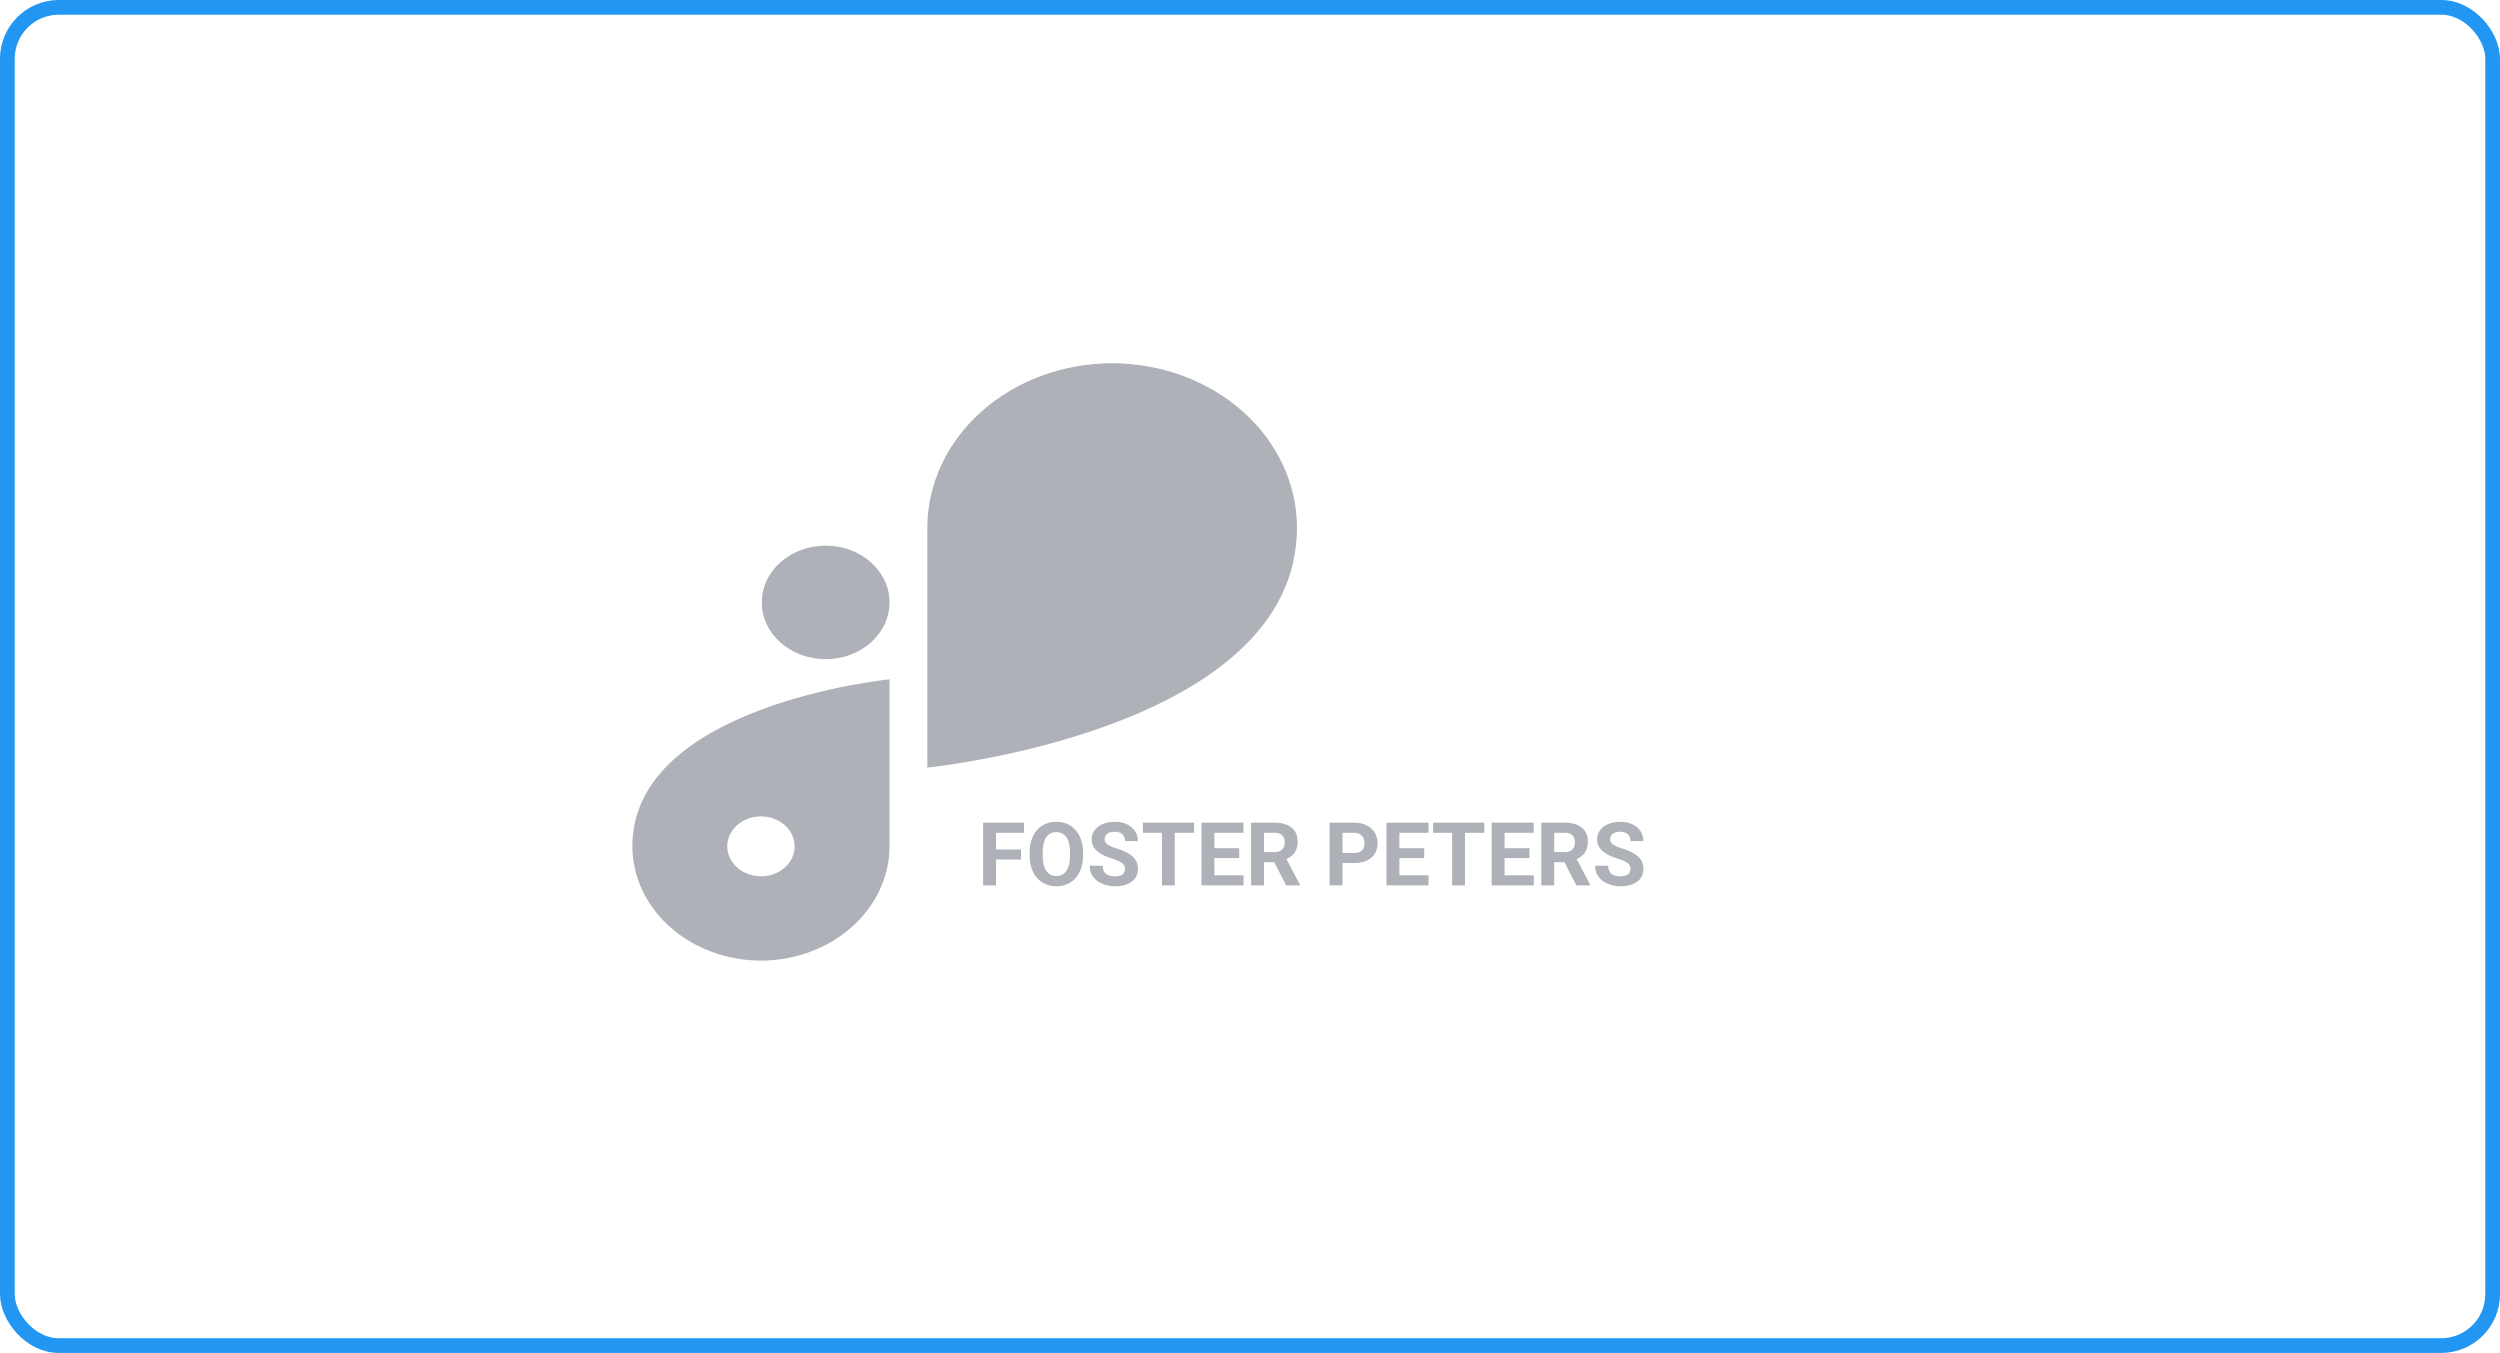<svg width="170" height="92" viewBox="0 0 170 92" fill="none" xmlns="http://www.w3.org/2000/svg">
<rect x="0.5" y="0.5" width="169" height="91" rx="3.5" stroke="#2196F3"/>
<path d="M56.146 37.103H56.143C53.745 37.103 51.801 38.83 51.801 40.962V40.964C51.801 43.095 53.745 44.823 56.143 44.823H56.146C58.544 44.823 60.488 43.095 60.488 40.964V40.962C60.488 38.83 58.544 37.103 56.146 37.103Z" fill="#AFB1B8"/>
<path d="M88.195 35.869C88.188 32.909 86.862 30.072 84.507 27.979C82.153 25.886 78.96 24.707 75.63 24.7V24.7C72.298 24.705 69.105 25.884 66.748 27.977C64.392 30.071 63.066 32.908 63.059 35.869V35.869V52.192C63.059 52.192 88.192 49.704 88.195 35.872V35.869Z" fill="#AFB1B8"/>
<path d="M43 57.55C43.006 59.609 43.929 61.583 45.568 63.039C47.206 64.496 49.427 65.317 51.744 65.323V65.323C54.061 65.317 56.281 64.496 57.92 63.04C59.558 61.584 60.482 59.611 60.488 57.552V57.552V46.194C60.488 46.194 43 47.927 43 57.55ZM51.744 59.584C51.291 59.584 50.849 59.465 50.472 59.242C50.096 59.018 49.802 58.7 49.629 58.328C49.455 57.956 49.41 57.547 49.498 57.153C49.587 56.758 49.805 56.395 50.125 56.111C50.445 55.826 50.853 55.632 51.297 55.554C51.742 55.475 52.202 55.515 52.62 55.669C53.039 55.823 53.397 56.084 53.648 56.419C53.9 56.754 54.034 57.147 54.034 57.55C54.035 57.817 53.977 58.083 53.862 58.331C53.748 58.578 53.579 58.804 53.366 58.993C53.154 59.183 52.901 59.334 52.622 59.436C52.344 59.539 52.046 59.592 51.744 59.592V59.584Z" fill="#AFB1B8"/>
<path d="M67.73 55.941V60.207H66.851V55.941H67.73ZM69.429 57.764V58.449H67.49V57.764H69.429ZM69.635 55.941V56.63H67.49V55.941H69.635ZM73.648 57.974V58.177C73.648 58.501 73.604 58.792 73.516 59.05C73.428 59.307 73.304 59.527 73.144 59.709C72.984 59.889 72.793 60.026 72.57 60.122C72.349 60.218 72.104 60.266 71.835 60.266C71.567 60.266 71.322 60.218 71.099 60.122C70.879 60.026 70.687 59.889 70.525 59.709C70.363 59.527 70.237 59.307 70.147 59.05C70.059 58.792 70.015 58.501 70.015 58.177V57.974C70.015 57.648 70.059 57.357 70.147 57.101C70.235 56.844 70.359 56.624 70.519 56.442C70.681 56.261 70.873 56.122 71.093 56.026C71.316 55.931 71.561 55.883 71.829 55.883C72.098 55.883 72.343 55.931 72.564 56.026C72.787 56.122 72.978 56.261 73.138 56.442C73.3 56.624 73.425 56.844 73.513 57.101C73.603 57.357 73.648 57.648 73.648 57.974ZM72.76 58.177V57.969C72.76 57.742 72.74 57.543 72.699 57.371C72.658 57.199 72.597 57.055 72.517 56.937C72.437 56.82 72.34 56.732 72.224 56.674C72.109 56.613 71.977 56.583 71.829 56.583C71.68 56.583 71.549 56.613 71.433 56.674C71.32 56.732 71.223 56.82 71.143 56.937C71.065 57.055 71.006 57.199 70.965 57.371C70.924 57.543 70.903 57.742 70.903 57.969V58.177C70.903 58.401 70.924 58.6 70.965 58.774C71.006 58.946 71.066 59.092 71.146 59.211C71.226 59.328 71.324 59.417 71.439 59.477C71.554 59.538 71.686 59.568 71.835 59.568C71.983 59.568 72.115 59.538 72.23 59.477C72.345 59.417 72.442 59.328 72.52 59.211C72.598 59.092 72.658 58.946 72.699 58.774C72.74 58.6 72.76 58.401 72.76 58.177ZM76.502 59.091C76.502 59.014 76.49 58.946 76.466 58.886C76.445 58.823 76.404 58.767 76.343 58.716C76.283 58.663 76.198 58.611 76.089 58.56C75.979 58.51 75.838 58.457 75.664 58.402C75.47 58.34 75.287 58.269 75.113 58.191C74.941 58.113 74.789 58.022 74.656 57.919C74.525 57.813 74.422 57.691 74.345 57.553C74.271 57.414 74.234 57.253 74.234 57.069C74.234 56.892 74.273 56.73 74.351 56.586C74.429 56.439 74.539 56.314 74.679 56.211C74.82 56.105 74.986 56.024 75.177 55.968C75.371 55.911 75.583 55.883 75.813 55.883C76.128 55.883 76.402 55.939 76.636 56.053C76.871 56.166 77.052 56.321 77.181 56.518C77.312 56.716 77.378 56.941 77.378 57.195H76.505C76.505 57.07 76.478 56.961 76.425 56.867C76.375 56.771 76.297 56.696 76.191 56.642C76.088 56.587 75.957 56.559 75.799 56.559C75.646 56.559 75.519 56.583 75.418 56.63C75.316 56.675 75.24 56.736 75.189 56.814C75.138 56.891 75.113 56.976 75.113 57.072C75.113 57.144 75.131 57.21 75.166 57.268C75.203 57.327 75.257 57.382 75.33 57.432C75.402 57.483 75.491 57.531 75.596 57.576C75.702 57.621 75.824 57.665 75.963 57.708C76.195 57.778 76.399 57.857 76.575 57.945C76.753 58.033 76.901 58.132 77.02 58.241C77.139 58.35 77.229 58.474 77.29 58.613C77.35 58.752 77.381 58.909 77.381 59.085C77.381 59.27 77.344 59.436 77.272 59.583C77.2 59.729 77.095 59.853 76.959 59.955C76.822 60.056 76.659 60.134 76.469 60.186C76.28 60.239 76.068 60.266 75.834 60.266C75.623 60.266 75.415 60.238 75.21 60.184C75.005 60.127 74.818 60.042 74.65 59.929C74.484 59.815 74.351 59.671 74.252 59.495C74.152 59.319 74.102 59.111 74.102 58.871H74.984C74.984 59.004 75.005 59.116 75.046 59.208C75.087 59.3 75.144 59.374 75.218 59.431C75.295 59.487 75.385 59.528 75.488 59.554C75.593 59.579 75.709 59.592 75.834 59.592C75.986 59.592 76.111 59.57 76.209 59.527C76.308 59.484 76.382 59.425 76.428 59.349C76.477 59.272 76.502 59.186 76.502 59.091ZM79.885 55.941V60.207H79.01V55.941H79.885ZM81.198 55.941V56.63H77.718V55.941H81.198ZM84.561 59.521V60.207H82.291V59.521H84.561ZM82.578 55.941V60.207H81.699V55.941H82.578ZM84.265 57.679V58.347H82.291V57.679H84.265ZM84.558 55.941V56.63H82.291V55.941H84.558ZM85.074 55.941H86.665C86.991 55.941 87.271 55.99 87.506 56.088C87.742 56.185 87.924 56.33 88.05 56.521C88.177 56.713 88.241 56.948 88.241 57.227C88.241 57.456 88.202 57.652 88.124 57.816C88.047 57.978 87.939 58.114 87.799 58.224C87.66 58.331 87.497 58.417 87.309 58.481L87.031 58.628H85.648L85.642 57.942H86.671C86.825 57.942 86.953 57.915 87.054 57.86C87.156 57.806 87.232 57.729 87.283 57.632C87.336 57.534 87.362 57.421 87.362 57.292C87.362 57.155 87.337 57.037 87.286 56.937C87.235 56.838 87.158 56.762 87.054 56.709C86.951 56.656 86.821 56.63 86.665 56.63H85.953V60.207H85.074V55.941ZM87.459 60.207L86.486 58.306L87.415 58.3L88.399 60.166V60.207H87.459ZM92.073 58.686H90.986V58.001H92.073C92.241 58.001 92.378 57.974 92.483 57.919C92.589 57.862 92.666 57.784 92.715 57.684C92.763 57.585 92.788 57.472 92.788 57.347C92.788 57.221 92.763 57.102 92.715 56.993C92.666 56.884 92.589 56.796 92.483 56.729C92.378 56.663 92.241 56.63 92.073 56.63H91.291V60.207H90.412V55.941H92.073C92.407 55.941 92.693 56.002 92.931 56.123C93.172 56.242 93.355 56.407 93.482 56.618C93.609 56.829 93.672 57.07 93.672 57.342C93.672 57.617 93.609 57.855 93.482 58.056C93.355 58.258 93.172 58.413 92.931 58.522C92.693 58.632 92.407 58.686 92.073 58.686ZM97.141 59.521V60.207H94.871V59.521H97.141ZM95.158 55.941V60.207H94.279V55.941H95.158ZM96.845 57.679V58.347H94.871V57.679H96.845ZM97.138 55.941V56.63H94.871V55.941H97.138ZM99.62 55.941V60.207H98.744V55.941H99.62ZM100.932 55.941V56.63H97.452V55.941H100.932ZM104.296 59.521V60.207H102.025V59.521H104.296ZM102.312 55.941V60.207H101.433V55.941H102.312ZM104 57.679V58.347H102.025V57.679H104ZM104.293 55.941V56.63H102.025V55.941H104.293ZM104.808 55.941H106.399C106.725 55.941 107.006 55.99 107.24 56.088C107.476 56.185 107.658 56.33 107.785 56.521C107.912 56.713 107.975 56.948 107.975 57.227C107.975 57.456 107.936 57.652 107.858 57.816C107.782 57.978 107.674 58.114 107.533 58.224C107.394 58.331 107.231 58.417 107.044 58.481L106.765 58.628H105.383L105.377 57.942H106.405C106.559 57.942 106.687 57.915 106.789 57.86C106.89 57.806 106.966 57.729 107.017 57.632C107.07 57.534 107.096 57.421 107.096 57.292C107.096 57.155 107.071 57.037 107.02 56.937C106.969 56.838 106.892 56.762 106.789 56.709C106.685 56.656 106.555 56.63 106.399 56.63H105.687V60.207H104.808V55.941ZM107.193 60.207L106.22 58.306L107.149 58.3L108.133 60.166V60.207H107.193ZM110.873 59.091C110.873 59.014 110.861 58.946 110.838 58.886C110.816 58.823 110.775 58.767 110.715 58.716C110.654 58.663 110.569 58.611 110.46 58.56C110.35 58.51 110.209 58.457 110.035 58.402C109.841 58.34 109.658 58.269 109.484 58.191C109.312 58.113 109.16 58.022 109.027 57.919C108.896 57.813 108.793 57.691 108.716 57.553C108.642 57.414 108.605 57.253 108.605 57.069C108.605 56.892 108.644 56.73 108.722 56.586C108.8 56.439 108.91 56.314 109.05 56.211C109.191 56.105 109.357 56.024 109.549 55.968C109.742 55.911 109.954 55.883 110.184 55.883C110.499 55.883 110.773 55.939 111.008 56.053C111.242 56.166 111.424 56.321 111.552 56.518C111.683 56.716 111.749 56.941 111.749 57.195H110.876C110.876 57.07 110.849 56.961 110.797 56.867C110.746 56.771 110.668 56.696 110.562 56.642C110.459 56.587 110.328 56.559 110.17 56.559C110.017 56.559 109.89 56.583 109.789 56.63C109.687 56.675 109.611 56.736 109.56 56.814C109.509 56.891 109.484 56.976 109.484 57.072C109.484 57.144 109.502 57.21 109.537 57.268C109.574 57.327 109.629 57.382 109.701 57.432C109.773 57.483 109.862 57.531 109.967 57.576C110.073 57.621 110.195 57.665 110.334 57.708C110.566 57.778 110.77 57.857 110.946 57.945C111.124 58.033 111.272 58.132 111.391 58.241C111.51 58.35 111.6 58.474 111.661 58.613C111.721 58.752 111.752 58.909 111.752 59.085C111.752 59.27 111.716 59.436 111.643 59.583C111.571 59.729 111.466 59.853 111.33 59.955C111.193 60.056 111.03 60.134 110.841 60.186C110.651 60.239 110.439 60.266 110.205 60.266C109.994 60.266 109.786 60.238 109.581 60.184C109.376 60.127 109.189 60.042 109.021 59.929C108.855 59.815 108.722 59.671 108.623 59.495C108.523 59.319 108.473 59.111 108.473 58.871H109.355C109.355 59.004 109.376 59.116 109.417 59.208C109.458 59.3 109.515 59.374 109.59 59.431C109.666 59.487 109.756 59.528 109.859 59.554C109.965 59.579 110.08 59.592 110.205 59.592C110.357 59.592 110.482 59.57 110.58 59.527C110.679 59.484 110.753 59.425 110.799 59.349C110.848 59.272 110.873 59.186 110.873 59.091Z" fill="#AFB1B8"/>
</svg>
